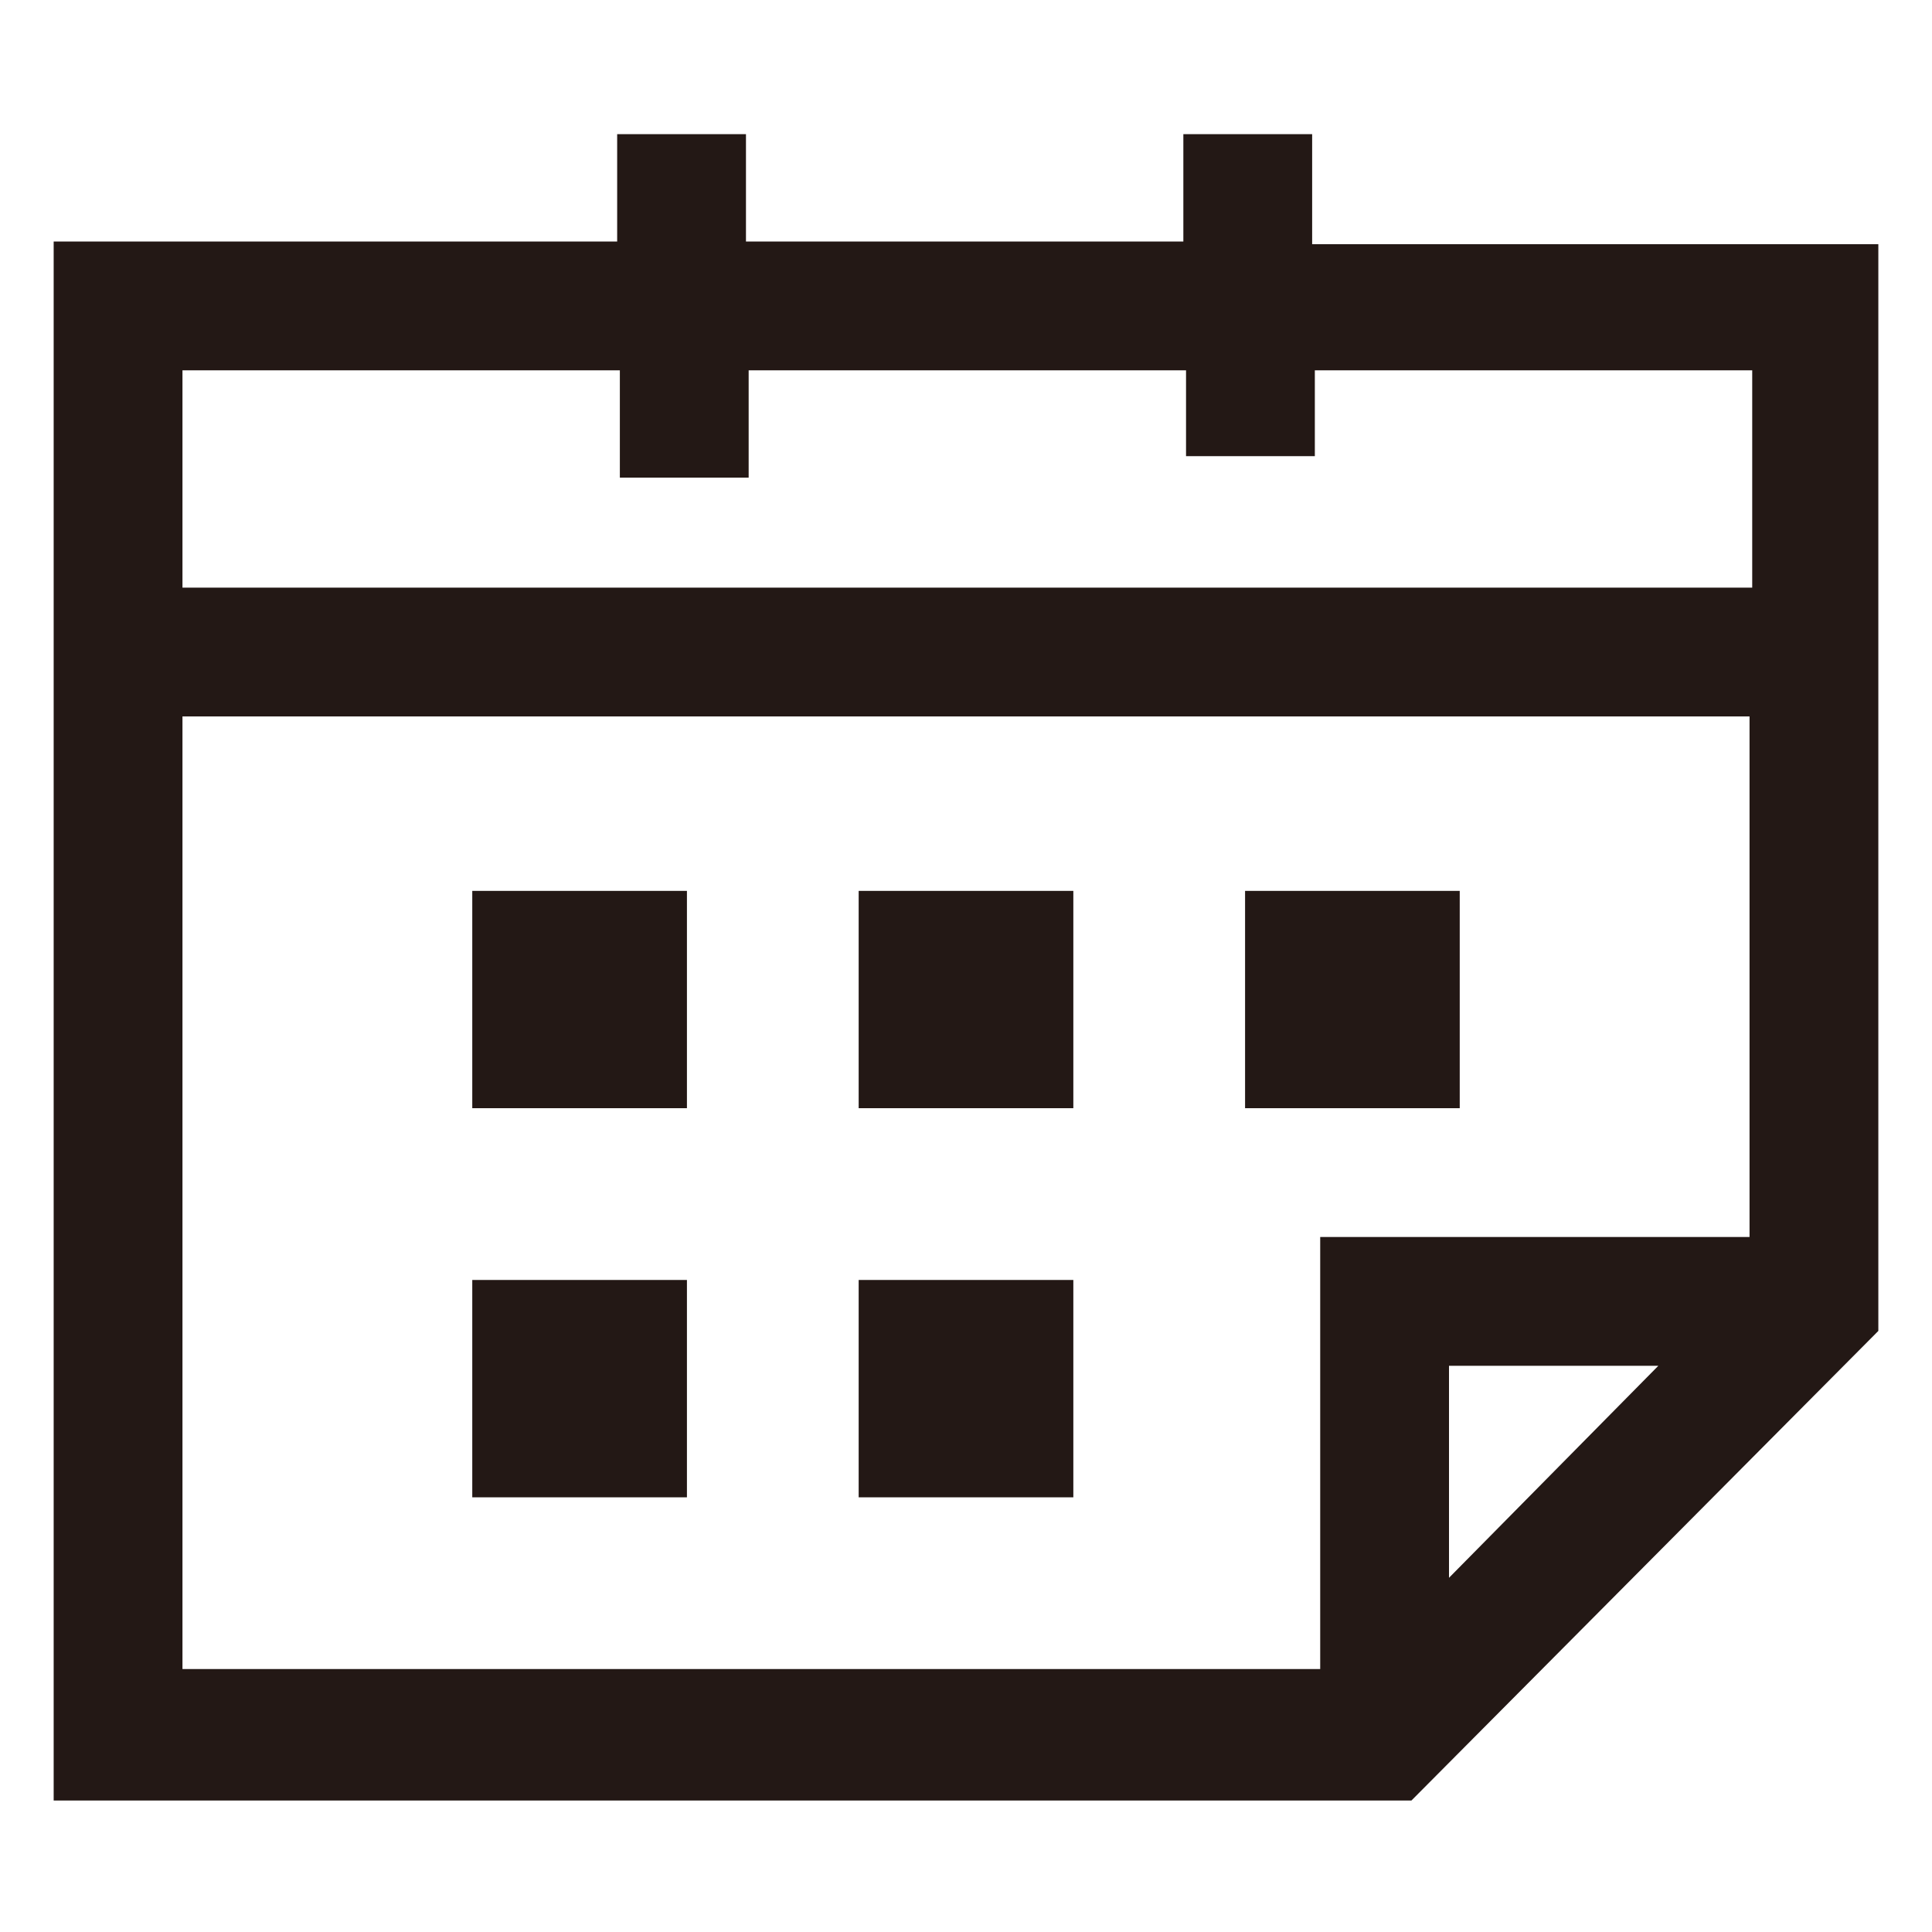 <?xml version="1.0" encoding="utf-8"?>
<!-- Generator: Adobe Illustrator 19.0.0, SVG Export Plug-In . SVG Version: 6.00 Build 0)  -->
<svg version="1.1" id="圖層_1" xmlns="http://www.w3.org/2000/svg" xmlns:xlink="http://www.w3.org/1999/xlink" x="0px" y="0px"
	 viewBox="-261 384.9 72 72" style="enable-background:new -261 384.9 72 72;" xml:space="preserve">
<style type="text/css">
	.st0{fill:#231815;}
</style>
<g id="XMLID_23_">
	<g>
		<path class="st0" d="M-212.1,393.9v-4h-4.8v4h-16.3v-4h-4.8v4H-259v58.1h50.6l17.4-17.5v-40.5H-212.1z M-207,443.7v-7.9h7.8
			L-207,443.7z M-195.8,431h-16v16.1h-42.4v-35.5h58.4V431z M-195.8,406.8h-58.4v-8.1h16.3v4h4.8v-4h16.3v3.2h4.8v-3.2h16.3V406.8z
			 M-235.4,432.6h-8v8.1h8V432.6z M-221,432.6h-8v8.1h8V432.6z M-221,418.1h-8v8.1h8V418.1z M-206.6,418.1h-8v8.1h8V418.1z
			 M-235.4,418.1h-8v8.1h8V418.1z"/>
	</g>
</g>
</svg>
